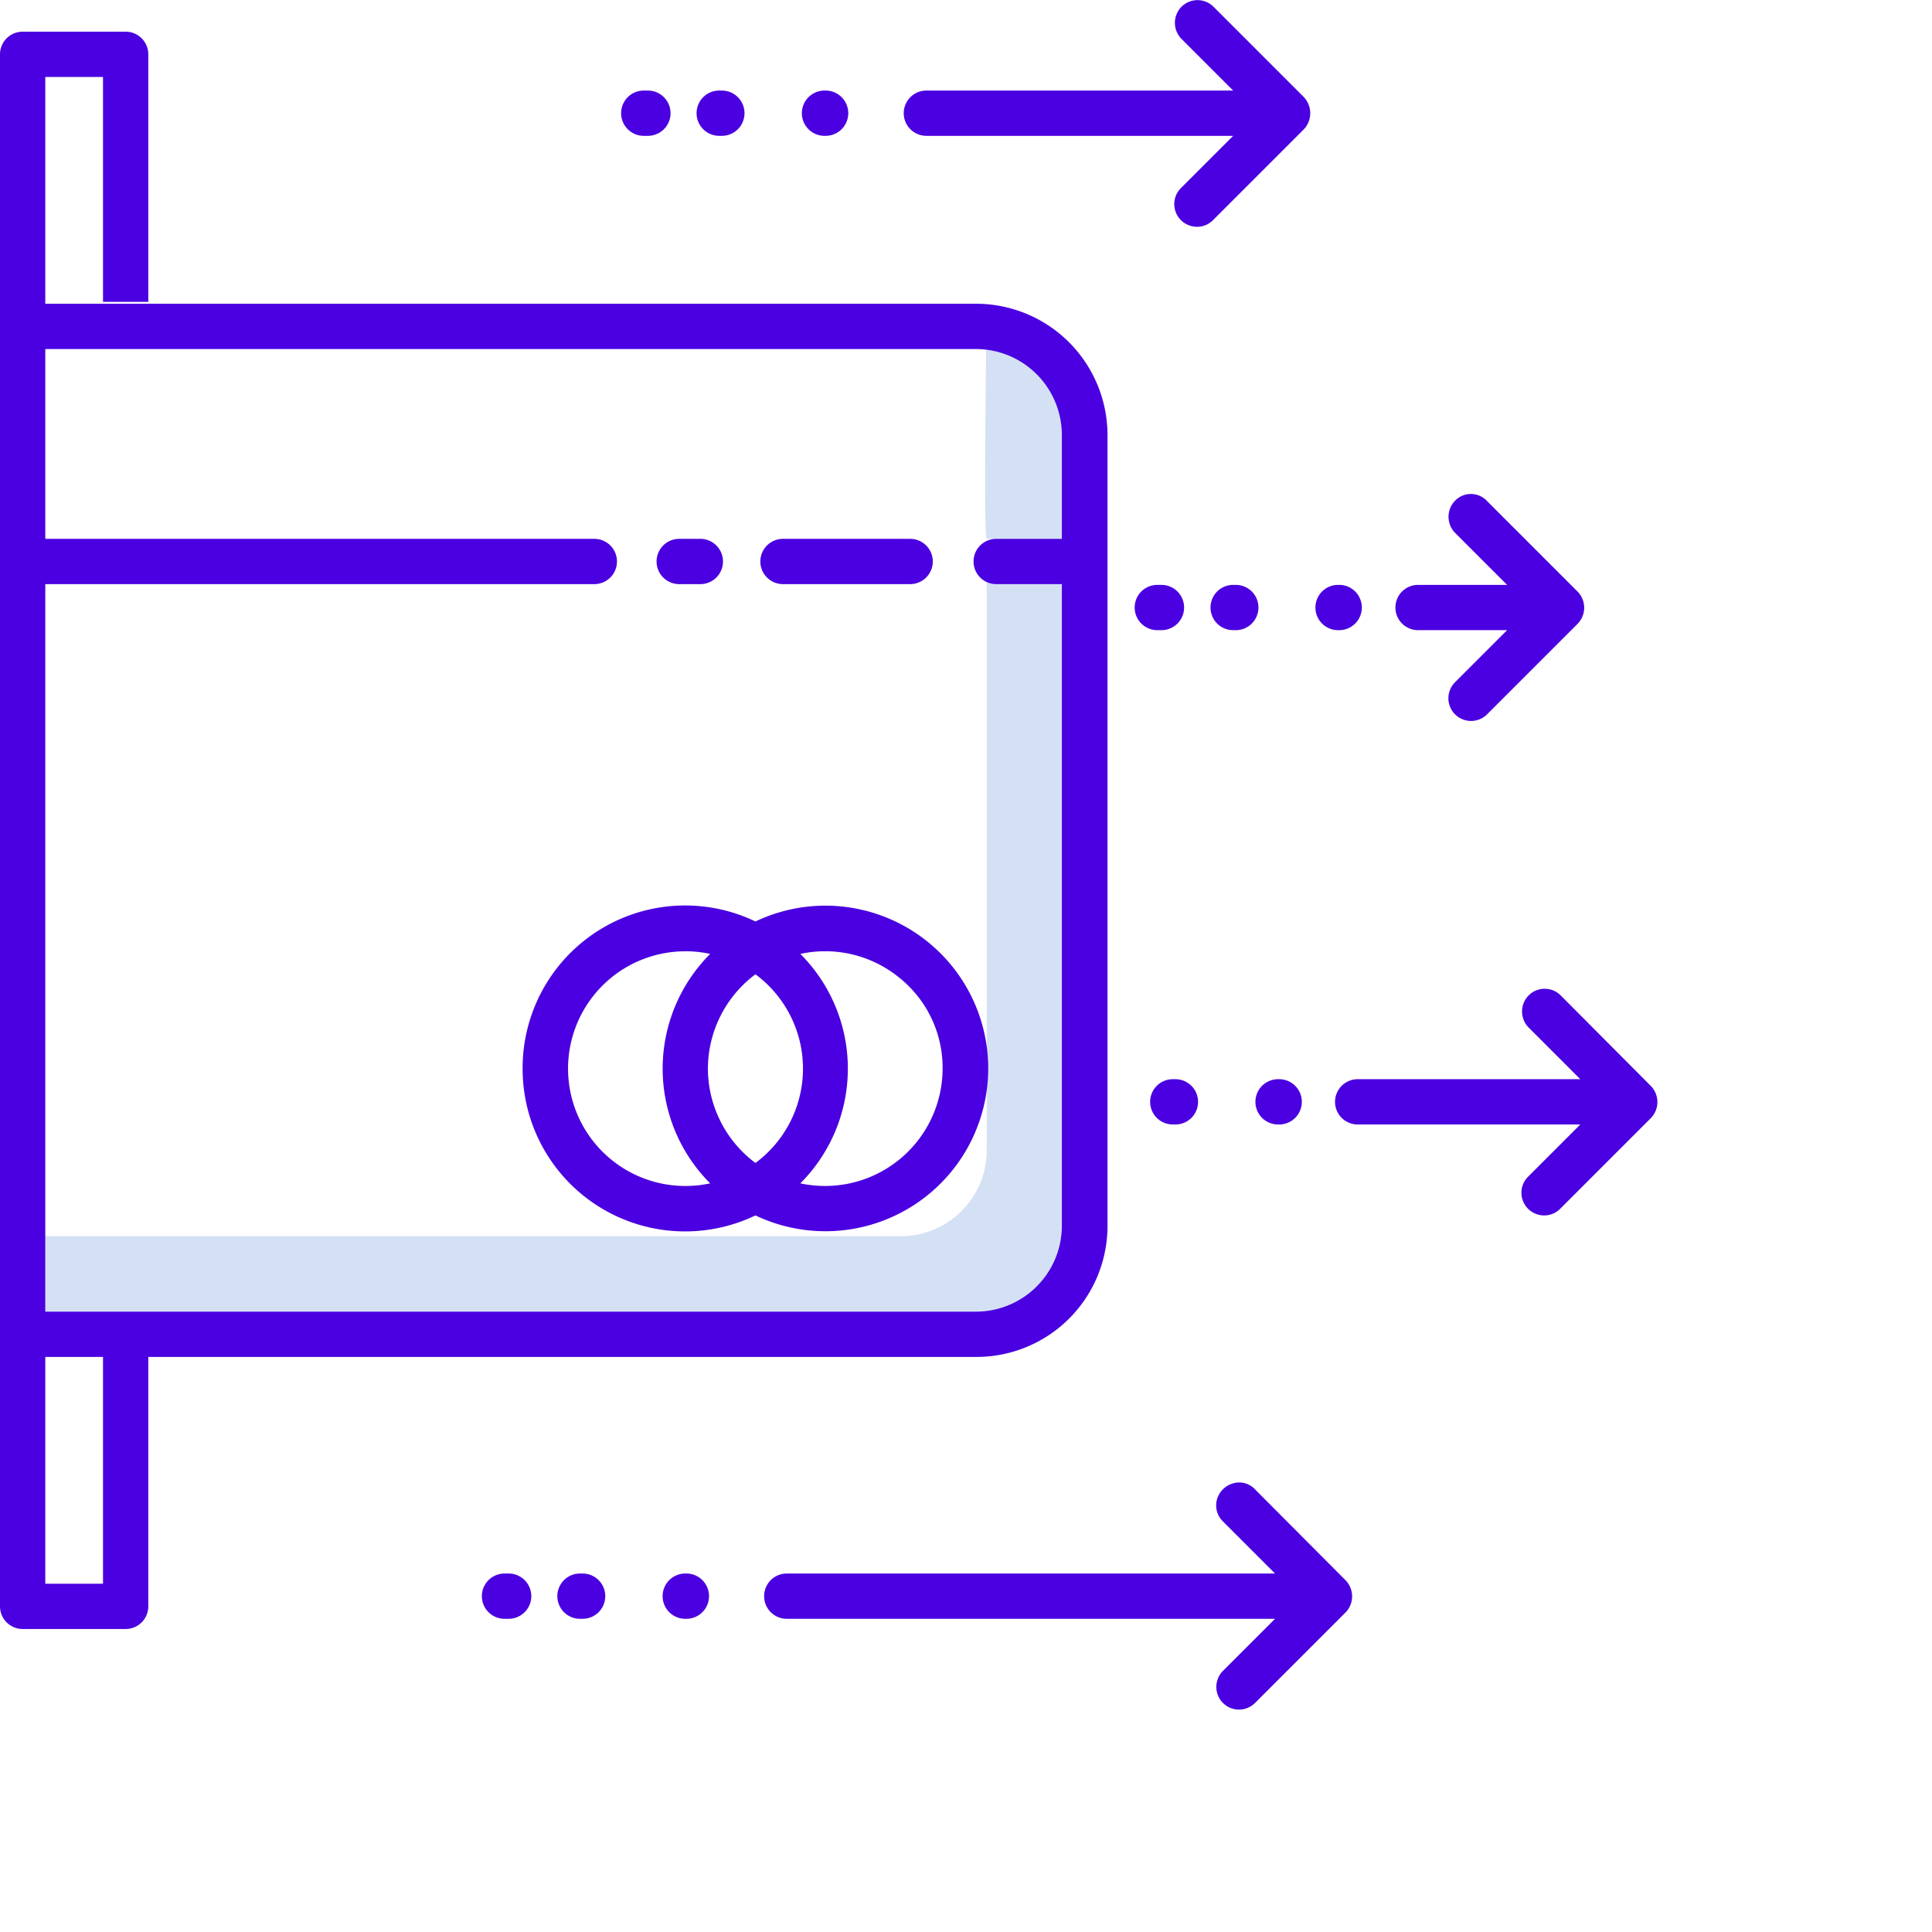 <svg id="Layer_1" data-name="Layer 1" xmlns="http://www.w3.org/2000/svg" viewBox="0 0 512 512"><defs><style>.cls-2{fill:#4a00e0}</style></defs><path d="M261.5 154.2v150.6a22.79 22.79 0 01-22.8 22.8H12v20h246.6a22.79 22.79 0 0022.8-22.8v-170H264a5.42 5.42 0 01-2.5-.6zm-.2-61.6c.1.9-.7 50.2.2 50.2h20v-27.5a22.9 22.9 0 00-20.2-22.7z" fill="#d4e1f4"/><path class="cls-2" d="M293.5 324.8V115.3a34.83 34.83 0 00-34.8-34.8H4.1v12h254.5a22.79 22.79 0 0122.8 22.8v27.5H264a6 6 0 000 12h17.4v170a22.79 22.79 0 01-22.8 22.8H4.1v12h254.5a34.72 34.72 0 0034.9-34.8z"/><path class="cls-2" d="M138.5 283.2a43.07 43.07 0 0061.7 38.9 43.14 43.14 0 100-77.9 43.07 43.07 0 00-61.7 39zm49.1 0a31.31 31.31 0 0112.6-25 31.1 31.1 0 010 50 31.31 31.31 0 01-12.6-25zm62.2 0a31.15 31.15 0 01-37.7 30.4 43 43 0 000-60.8 31 31 0 0126.1 6.2 30.56 30.56 0 0111.6 24.2zm-68.2-31.1a29.62 29.62 0 016.6.7 43 43 0 000 60.8 31.1 31.1 0 11-6.6-61.5zm59.6-97.3a6 6 0 000-12h-33.7a6 6 0 000 12zm-55.6 0a6 6 0 000-12H180a6 6 0 000 12zm-28.1-12H9a6 6 0 000 12h148.5a6 6 0 000-12zm188-117.1l-24-24a6 6 0 00-8.4.1 6.07 6.07 0 00-.1 8.4L326.8 24h-81.3a6 6 0 000 12h81.3L313 49.8a6 6 0 002.7 10.1 5.93 5.93 0 005.8-1.6l24-24a6.22 6.22 0 000-8.6zM171.7 24h-1.1a6 6 0 000 12h1.1a6 6 0 000-12zm18.9 12h.7a6 6 0 000-12h-.7a6 6 0 000 12zm27.9-12a6 6 0 000 12h.3a6 6 0 000-12zm114.1 370.7a5.72 5.72 0 00-5.8-1.6 6.21 6.21 0 00-4.3 4.3 5.93 5.93 0 001.6 5.8l13.8 13.8H208.5a6 6 0 000 12h129.4l-13.8 13.8a6 6 0 008.5 8.5l24-24a6.1 6.1 0 000-8.5zM134.8 417h-1.1a6 6 0 100 12h1.1a6 6 0 006-6 6 6 0 00-6-6zm19.6 0h-.7a6 6 0 000 12h.7a6 6 0 006-6 6 6 0 00-6-6zm27.5 0h-.3a6 6 0 000 12h.3a6 6 0 006-6 6 6 0 00-6-6zm203.7-284.3a6.1 6.1 0 000 8.5l13.8 13.8h-23.6a6 6 0 100 12h23.6l-13.8 13.8a6 6 0 008.5 8.5l24-24a6.1 6.1 0 000-8.5l-24-24a5.83 5.83 0 00-8.5-.1zM307.8 167a6 6 0 000-12h-1.1a6 6 0 000 12zm19.7-12h-.7a6 6 0 000 12h.7a6 6 0 000-12zm27.1 0a6 6 0 000 12h.3a6 6 0 000-12zm58.9 108.7a6 6 0 00-8.4.1 6.07 6.07 0 00-.1 8.4l13.8 13.8h-59a6 6 0 100 12h59L405 311.8a6 6 0 002.7 10.1 5.93 5.93 0 005.8-1.6l24-24a6.1 6.1 0 000-8.5zM310.8 298h.7a6 6 0 000-12h-.7a6 6 0 100 12zm27.9 0h.3a6 6 0 000-12h-.3a6 6 0 000 12z"/><path class="cls-2" d="M33.3 8.4H6a6 6 0 00-6 6v411.3a6 6 0 006 6h27.3a6 6 0 006-6v-66.5h-12v60.5H12V20.4h15.3V80h12V14.4a6 6 0 00-6-6z"/></svg>